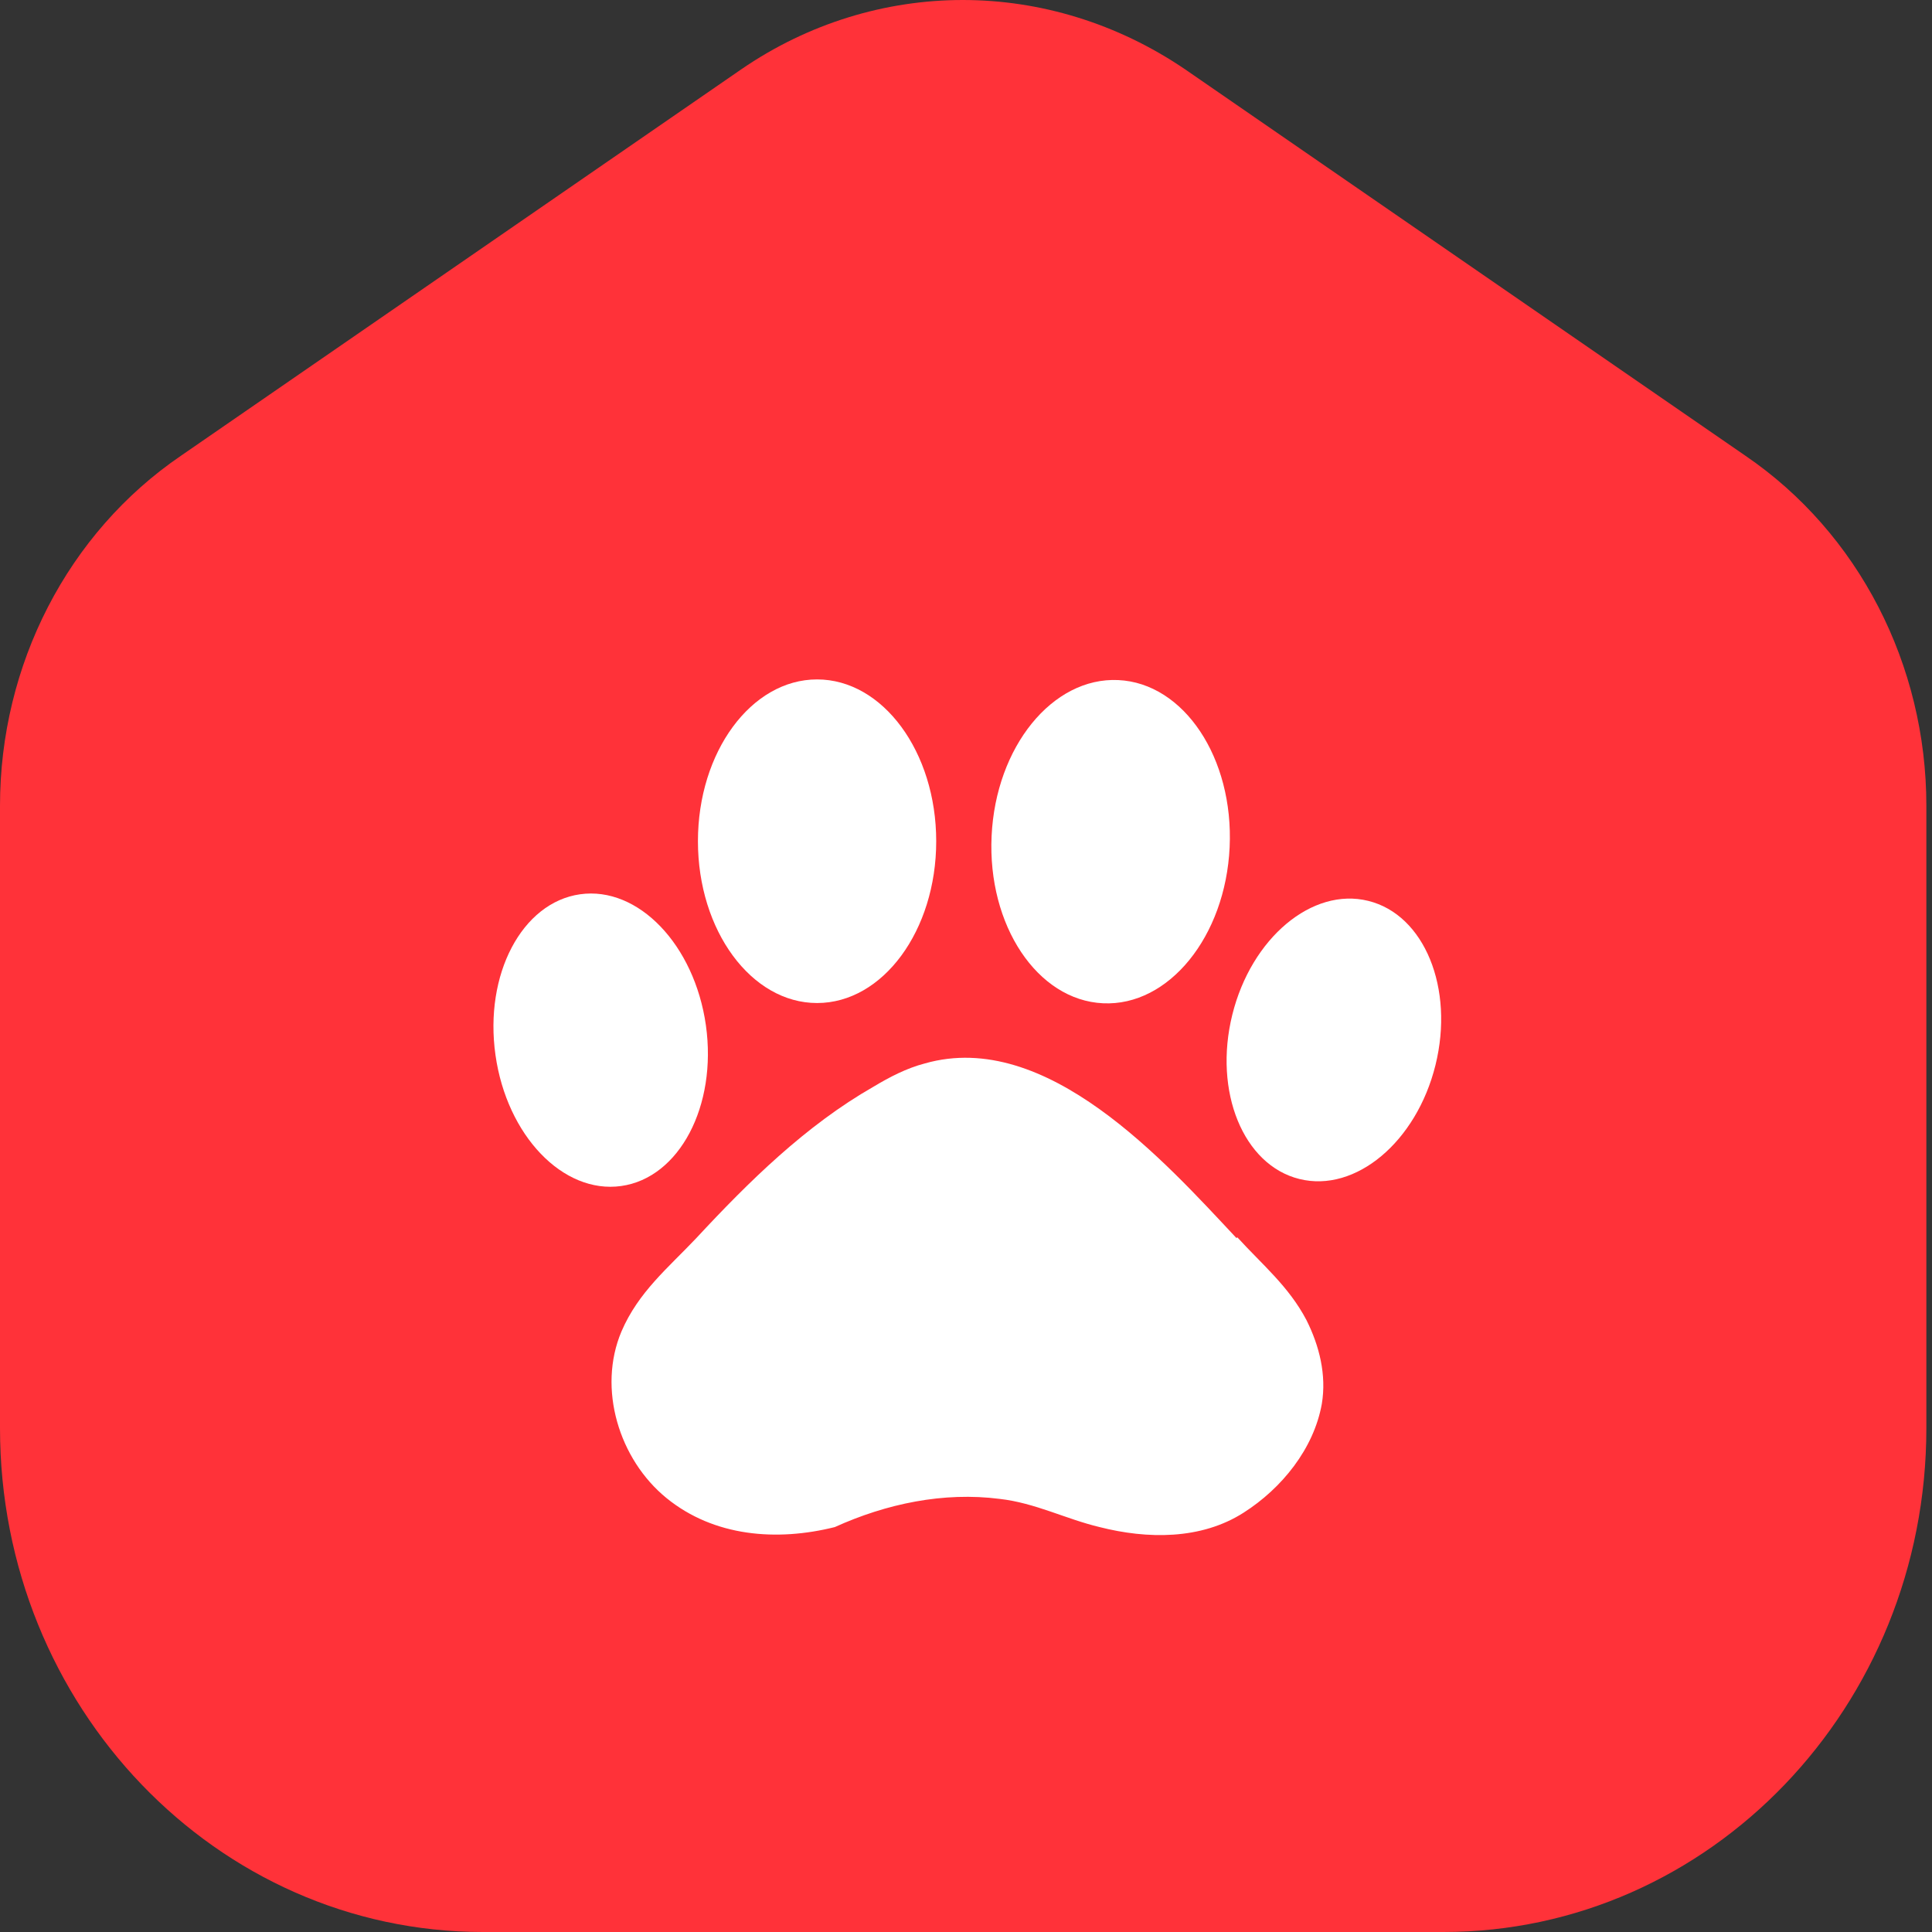<svg width="24" height="24" viewBox="0 0 24 24" fill="none" xmlns="http://www.w3.org/2000/svg">
<rect x="0" y="0" width="24" height="24" fill="#333333" stroke="none"/>
<g clip-path="url(#clip0_1_1616)">
<path d="M6 23C3.24 23 1 20.64 1 17.74V10.01C1 8.58 1.68 7.26 2.81 6.48L9.78 1.69C10.43 1.24 11.19 1 11.97 1C12.75 1 13.51 1.24 14.16 1.69L21.12 6.49C22.25 7.27 22.93 8.59 22.93 10.02V17.75C22.93 20.65 20.69 23.01 17.93 23.01H6V23Z" fill="#FF3239"/>
<path d="M11.96 2C12.54 2 13.1 2.18 13.58 2.51L20.54 7.31C21.4 7.91 21.92 8.92 21.92 10.02V17.75C21.92 20.1 20.13 22.01 17.92 22.01H6C3.79 22.01 2 20.1 2 17.75V10.02C2 8.92 2.52 7.91 3.38 7.31L10.34 2.51C10.82 2.18 11.39 2 11.96 2ZM11.96 0C11 0 10.04 0.29 9.21 0.86L2.25 5.66C0.84 6.62 0 8.26 0 10.01V17.74C0 21.2 2.69 24 6 24H17.93C21.24 24 23.93 21.2 23.93 17.74V10.01C23.93 8.26 23.09 6.62 21.68 5.66L14.72 0.86C13.88 0.29 12.92 0 11.96 0Z" fill="#FF3239"/>
<path d="M15.36 15.38C14.47 14.43 13 12.78 11.49 13.21C11.26 13.27 11.05 13.38 10.85 13.5C10.01 13.98 9.3 14.68 8.65 15.38C8.3 15.75 7.93 16.05 7.72 16.54C7.42 17.25 7.69 18.13 8.28 18.61C8.87 19.09 9.65 19.15 10.37 18.97C11.01 18.68 11.72 18.53 12.42 18.62C12.86 18.67 13.24 18.87 13.66 18.97C14.25 19.12 14.92 19.13 15.45 18.79C15.92 18.49 16.32 18 16.42 17.44C16.48 17.08 16.39 16.72 16.23 16.4C16.01 15.98 15.68 15.71 15.37 15.37L15.36 15.38Z" fill="white"/>
<path d="M7.717 14.733C8.439 14.632 8.91 13.738 8.769 12.737C8.627 11.736 7.928 11.007 7.206 11.109C6.484 11.211 6.013 12.105 6.155 13.106C6.296 14.106 6.995 14.835 7.717 14.733Z" fill="white"/>
<path d="M10.15 12.46C10.967 12.46 11.63 11.56 11.63 10.45C11.63 9.34 10.967 8.44 10.15 8.44C9.333 8.44 8.67 9.34 8.67 10.45C8.67 11.56 9.333 12.46 10.15 12.46Z" fill="white"/>
<path d="M15.275 10.525C15.327 9.416 14.707 8.486 13.891 8.448C13.074 8.41 12.37 9.277 12.318 10.386C12.266 11.495 12.886 12.425 13.702 12.463C14.518 12.502 15.223 11.634 15.275 10.525Z" fill="white"/>
<path d="M17.832 13.231C18.068 12.277 17.695 11.363 16.997 11.191C16.301 11.018 15.544 11.652 15.308 12.606C15.072 13.561 15.445 14.474 16.142 14.646C16.839 14.819 17.596 14.185 17.832 13.231Z" fill="white"/>
</g>
<defs>
<clipPath id="clip0_1_1616">
<rect width="24" height="24" fill="white"/>
</clipPath>
</defs>
</svg>
